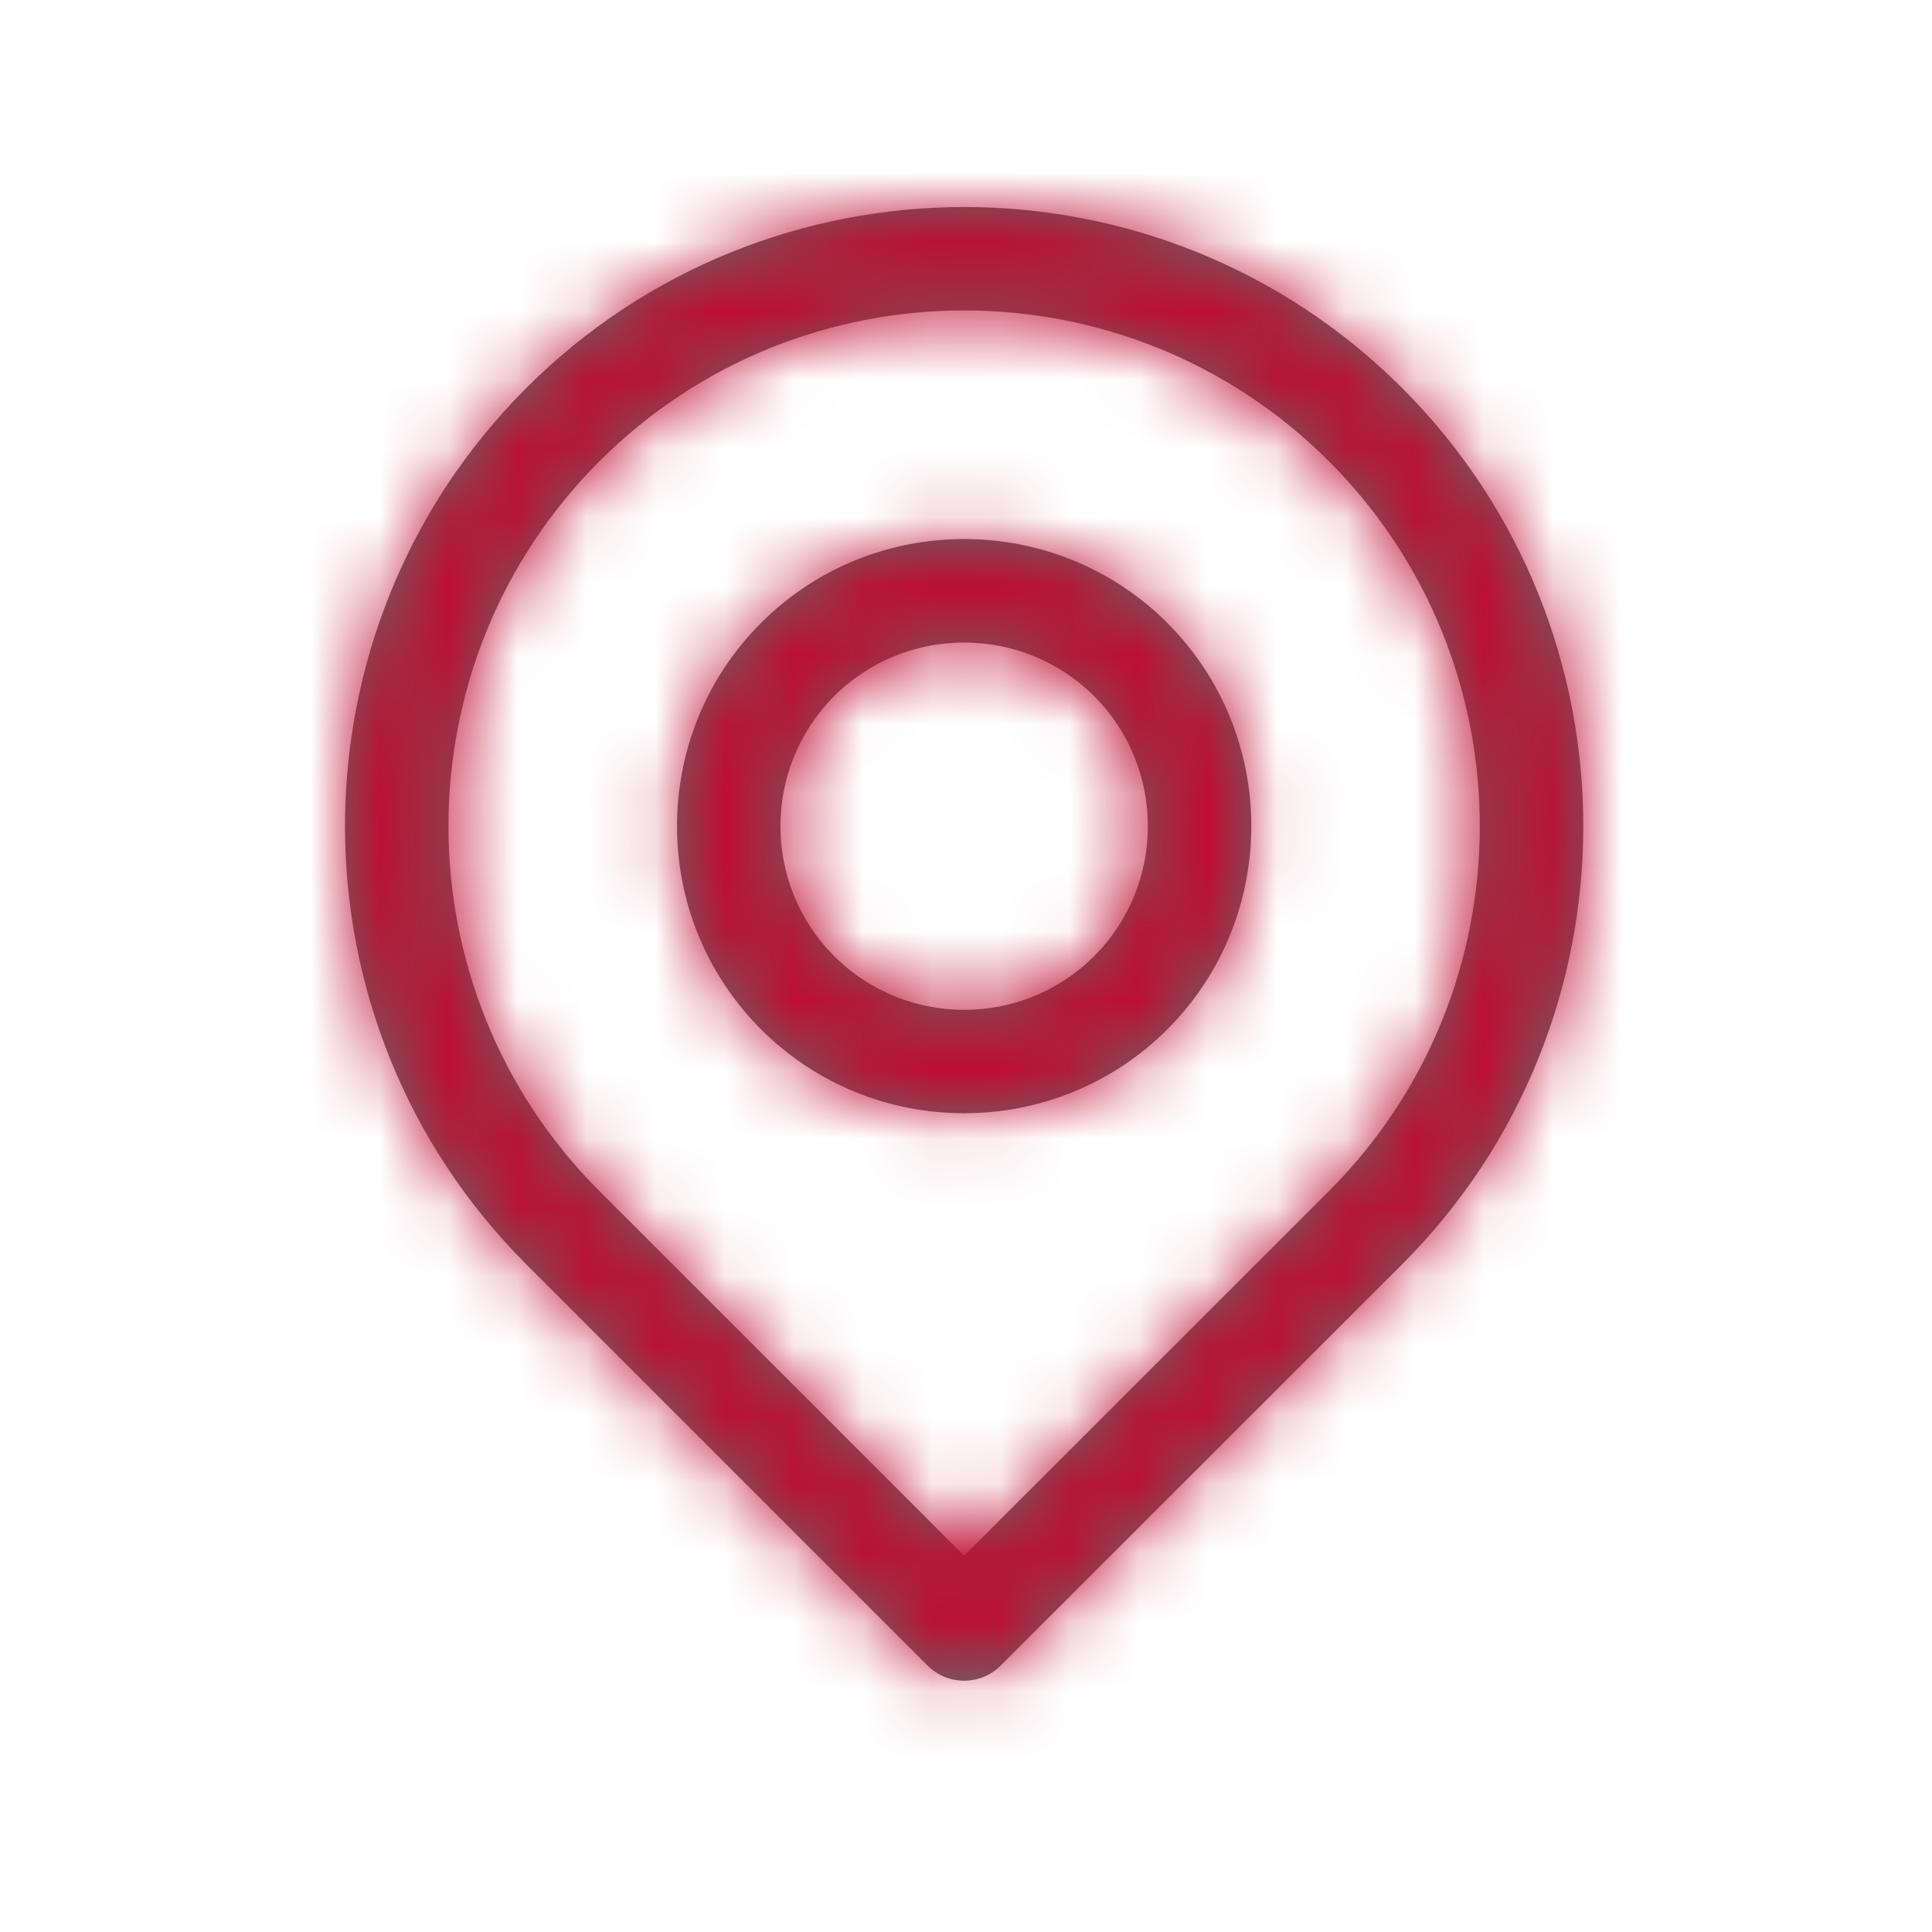 <svg xmlns="http://www.w3.org/2000/svg" xmlns:xlink="http://www.w3.org/1999/xlink" width="28" height="28" viewBox="0 0 28 28">
  <defs>
    <path id="address-a" d="M10.858,10.856 C9.82,11.895 8.129,11.896 7.089,10.856 C6.051,9.818 6.051,8.128 7.089,7.09 C7.608,6.571 8.291,6.312 8.973,6.312 C9.656,6.312 10.338,6.571 10.858,7.09 C11.895,8.129 11.895,9.818 10.858,10.856 M11.919,6.029 C10.294,4.407 7.652,4.406 6.029,6.029 C4.406,7.652 4.406,10.294 6.029,11.917 C6.84,12.729 7.906,13.134 8.973,13.134 C10.04,13.134 11.107,12.729 11.919,11.917 C13.54,10.294 13.54,7.653 11.919,6.03 C11.919,6.029 11.919,6.029 11.919,6.029 M14.261,14.261 L8.973,19.547 L3.686,14.261 C0.771,11.346 0.771,6.601 3.686,3.686 C5.144,2.228 7.059,1.499 8.974,1.499 C10.888,1.499 12.803,2.228 14.261,3.686 C17.175,6.601 17.175,11.346 14.261,14.261 M15.322,2.625 C11.821,-0.875 6.126,-0.874 2.626,2.625 C-0.875,6.126 -0.875,11.821 2.626,15.322 L8.442,21.138 C8.589,21.285 8.781,21.358 8.973,21.358 C9.165,21.358 9.357,21.285 9.503,21.138 L15.322,15.322 C18.821,11.821 18.821,6.126 15.322,2.625"/>
  </defs>
  <g fill="none" fill-rule="evenodd" transform="translate(5 3)">
    <mask id="address-b" fill="#fff">
      <use xlink:href="#address-a"/>
    </mask>
    <use fill="#666" xlink:href="#address-a"/>
    <g fill="#BE0E31" mask="url(#address-b)">
      <rect width="28" height="28" transform="translate(-5 -3)"/>
    </g>
  </g>
</svg>
